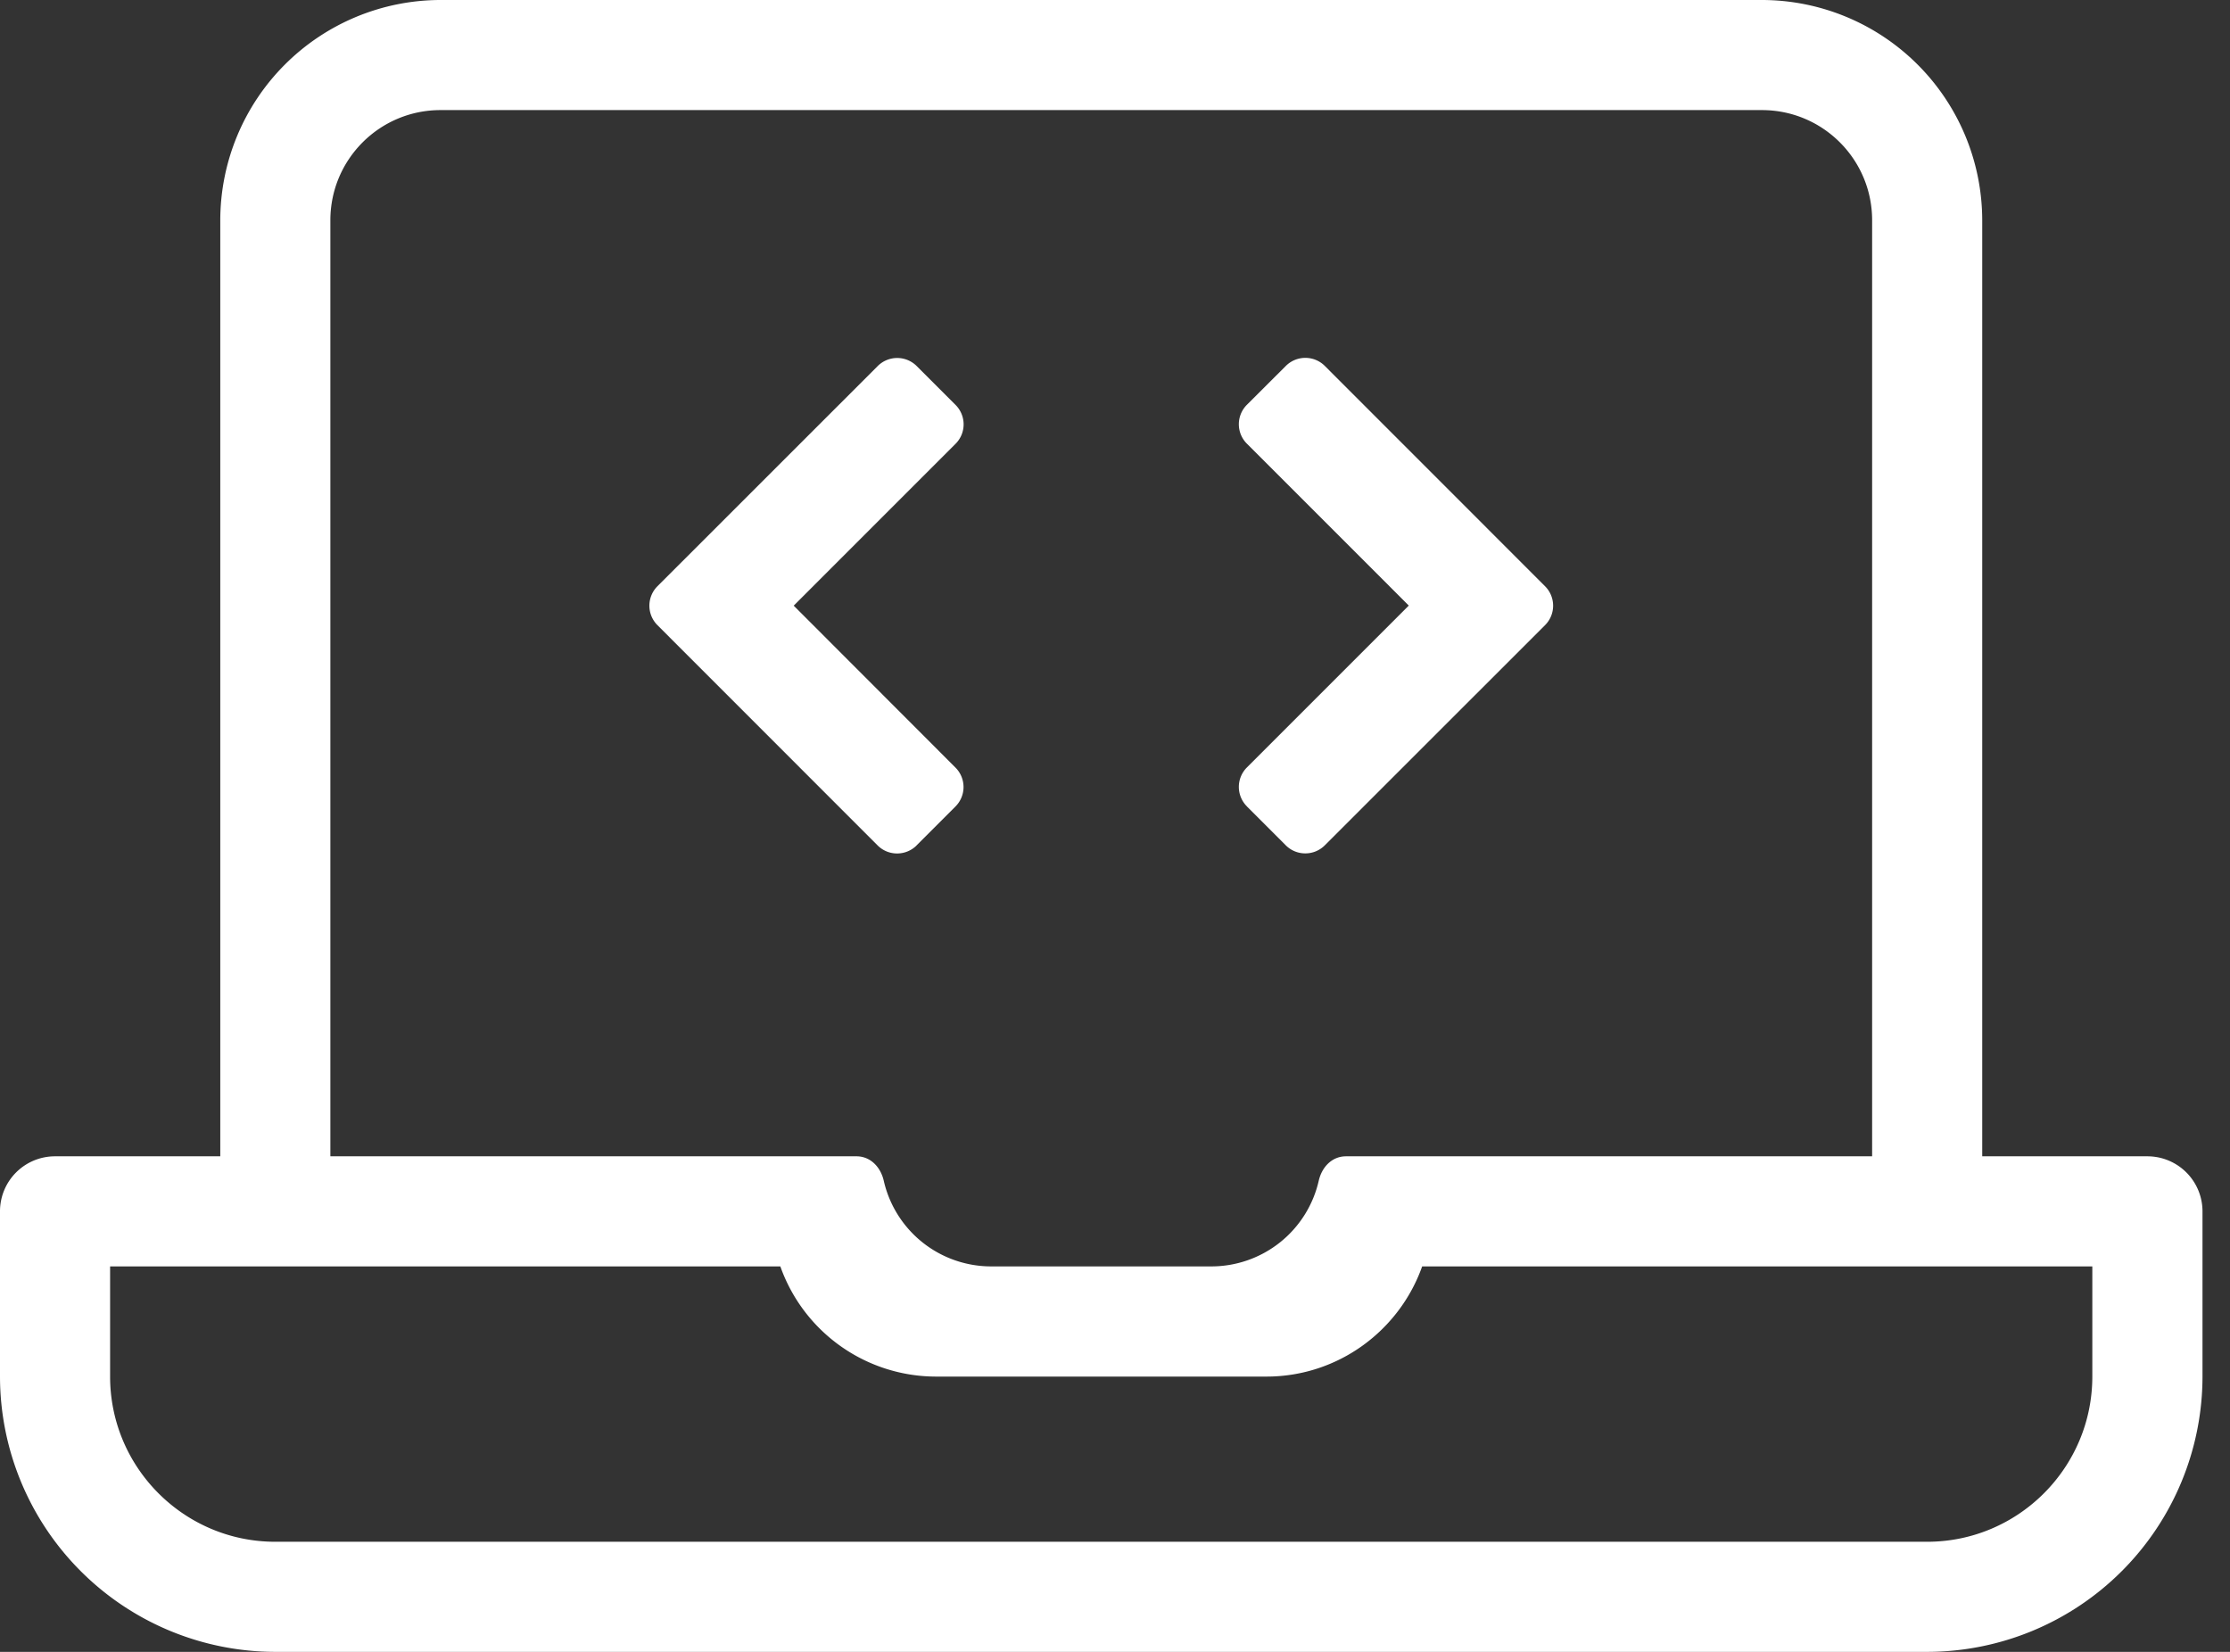<svg width="27" id="srm" height="20" viewBox="0 0 27 20" fill="none" xmlns="http://www.w3.org/2000/svg">
    <rect x="0" y="0" width="27" height="20" fill="#333333" stroke="none"/>
    <path d="m11.098 10.235.47-.47a.333.333 0 0 0 0-.472L9.61 7.333l1.96-1.96a.333.333 0 0 0 0-.47l-.472-.472a.334.334 0 0 0-.47 0L7.96 7.098a.333.333 0 0 0 0 .471l2.666 2.667c.13.13.341.13.472 0zm4-.47.47.47c.13.13.342.13.472 0l2.667-2.666a.333.333 0 0 0 0-.471L16.04 4.43a.334.334 0 0 0-.471 0l-.472.471a.333.333 0 0 0 0 .471l1.96 1.96-1.96 1.96a.333.333 0 0 0 0 .471zM26 14h-2V2.667A2.67 2.67 0 0 0 21.333 0h-16a2.67 2.67 0 0 0-2.666 2.667V14h-2a.666.666 0 0 0-.667.667v2A3.337 3.337 0 0 0 3.333 20h20a3.337 3.337 0 0 0 3.334-3.333v-2A.667.667 0 0 0 26 14zM4 2.667c0-.737.597-1.334 1.333-1.334h16c.737 0 1.334.597 1.334 1.334V14h-6.37c-.17 0-.292.13-.33.295a1.334 1.334 0 0 1-1.3 1.038H12a1.334 1.334 0 0 1-1.3-1.038c-.038-.165-.161-.295-.33-.295H4V2.667zm21.333 14c0 1.103-.897 2-2 2h-20c-1.103 0-2-.897-2-2v-1.334h8.115a2.002 2.002 0 0 0 1.885 1.334h4c.87 0 1.611-.558 1.886-1.334h8.114v1.334z" fill="#fff"/>
</svg>
